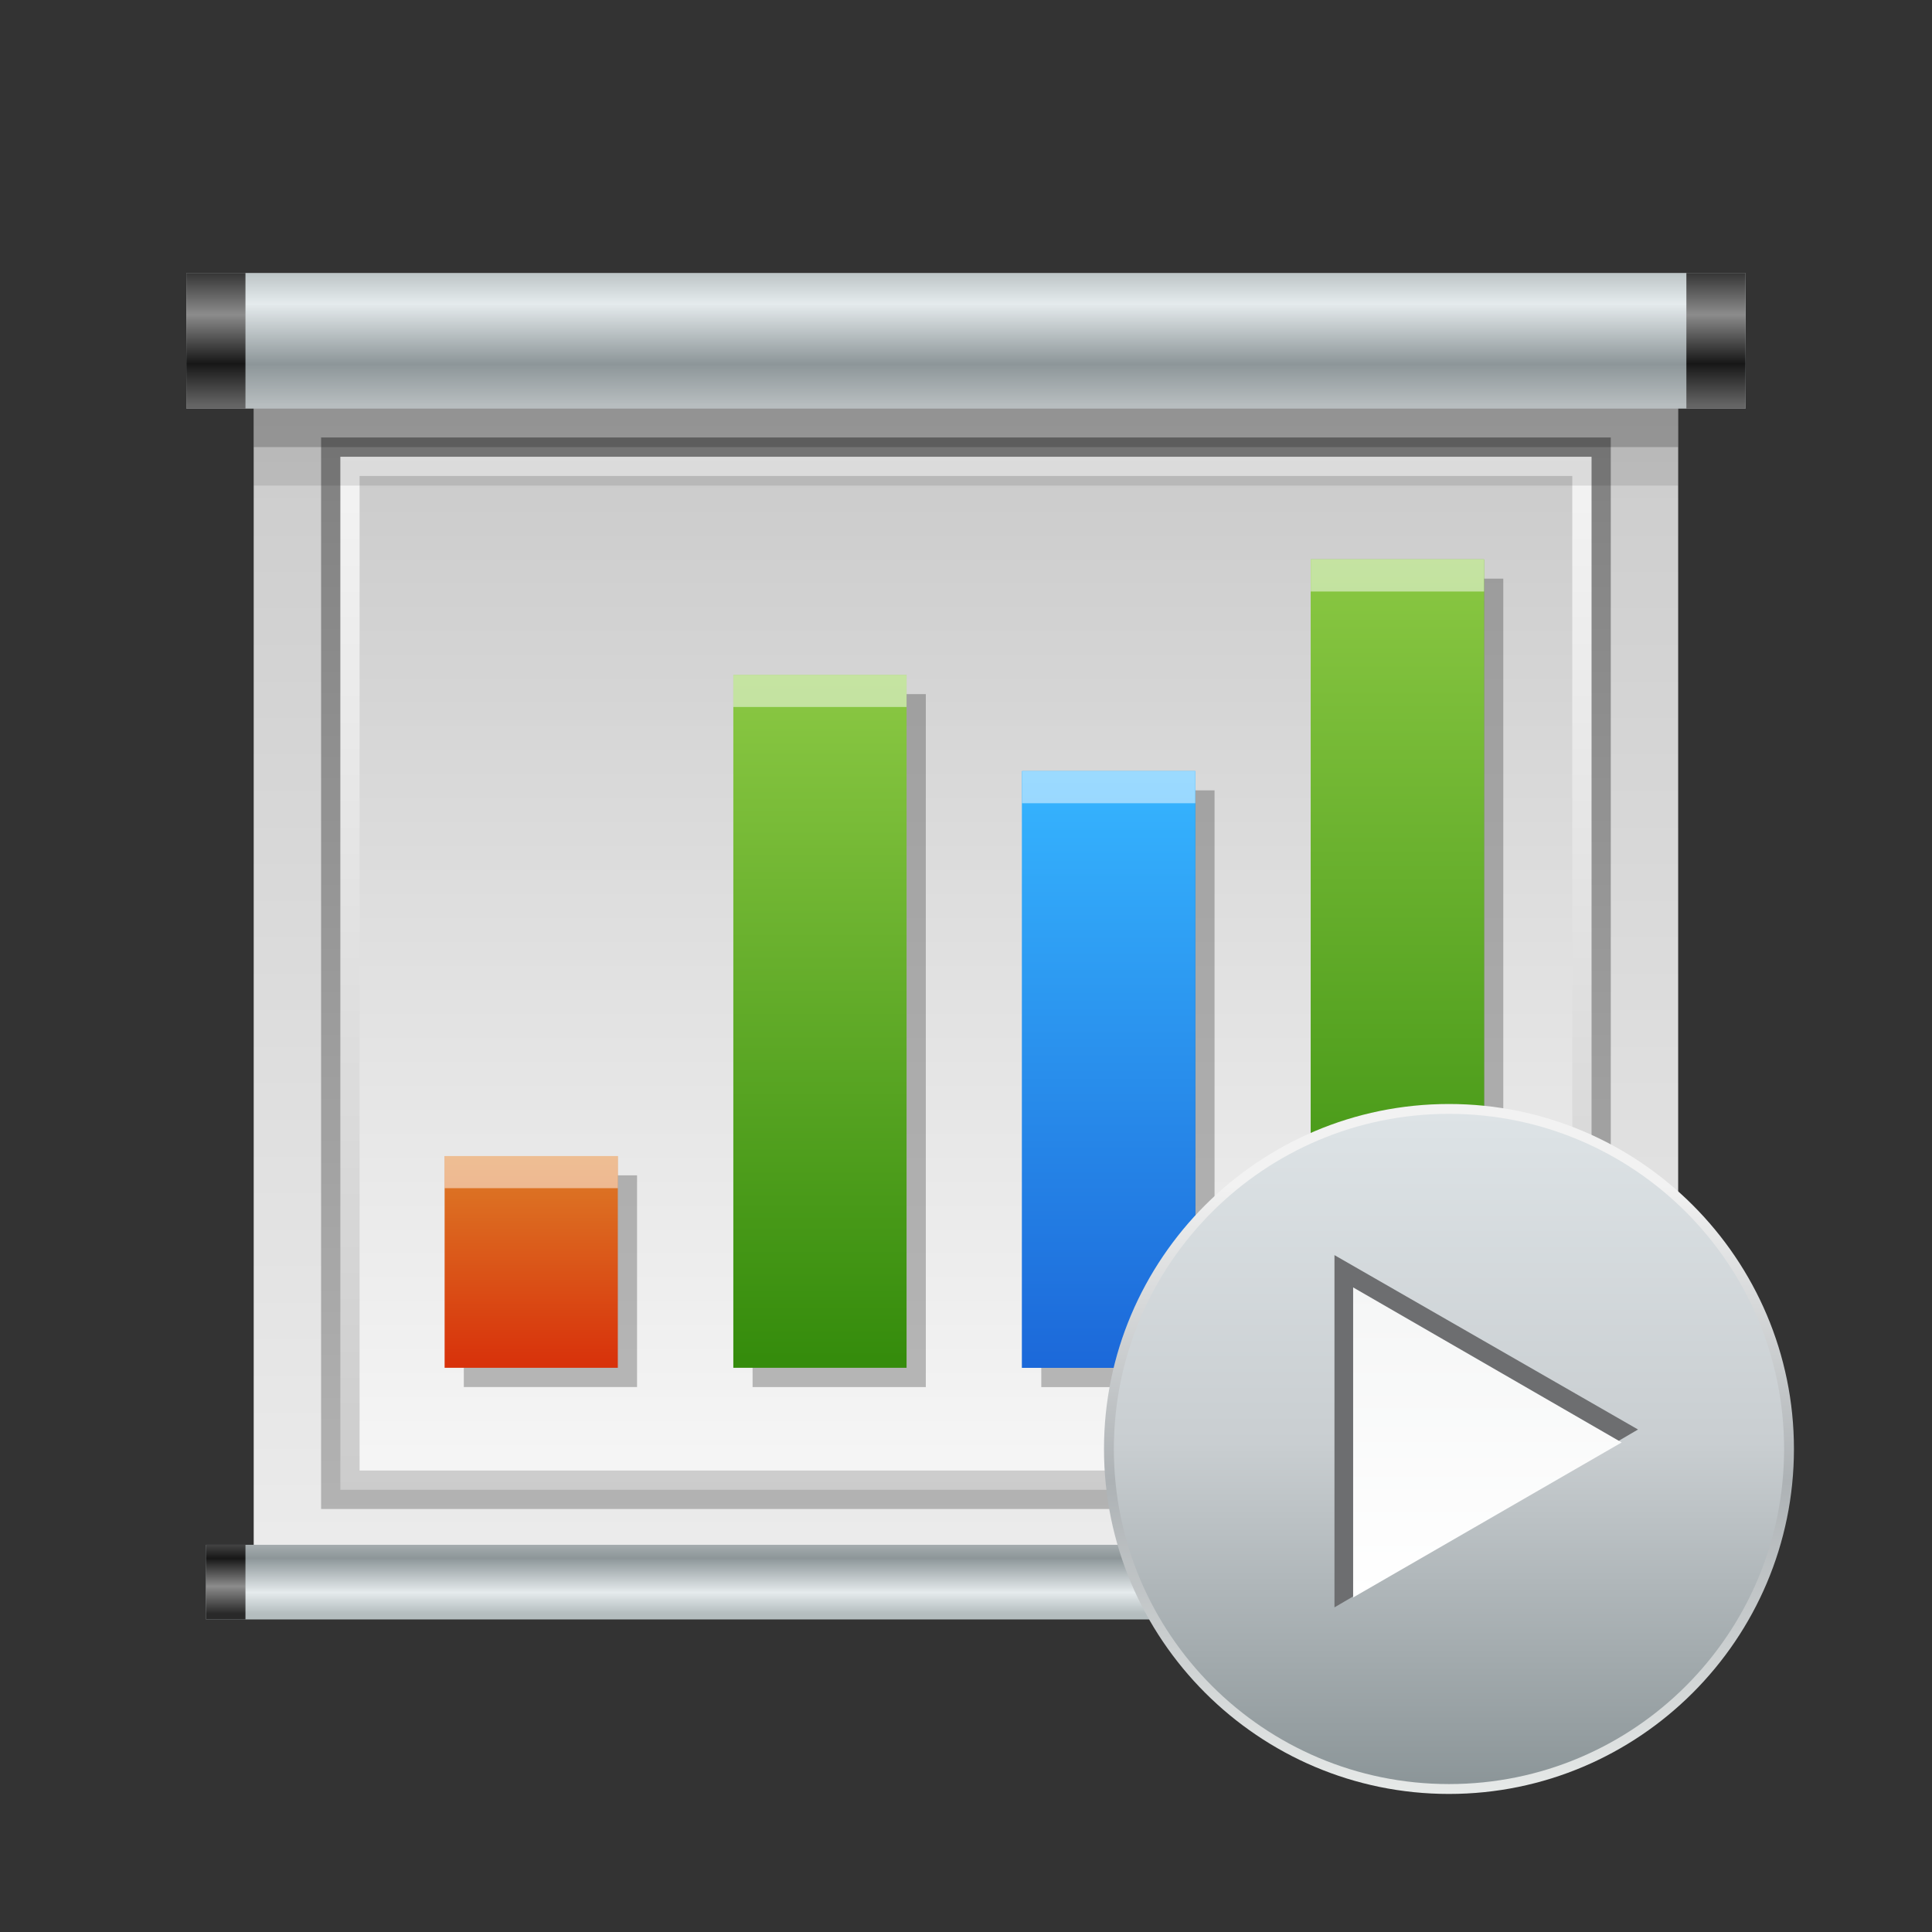 <?xml version="1.0" encoding="UTF-8"?>
<!DOCTYPE svg PUBLIC "-//W3C//DTD SVG 1.1 Tiny//EN" "http://www.w3.org/Graphics/SVG/1.1/DTD/svg11-tiny.dtd">
<svg baseProfile="tiny" height="60" viewBox="0 0 60 60" width="60" xmlns="http://www.w3.org/2000/svg" xmlns:xlink="http://www.w3.org/1999/xlink">
<rect x="0" y="0" width="60" height="60" fill="#333333" stroke="none"/>
<g>
<linearGradient gradientTransform="matrix(0.612 0 0 -0.612 -280.898 -334.166)" gradientUnits="userSpaceOnUse" id="SVGID_1_" x1="507.834" x2="507.834" y1="-624.184" y2="-566.701">
<stop offset="0" style="stop-color:#EBEBEB"/>
<stop offset="1" style="stop-color:#CCCCCC"/>
</linearGradient>
<rect height="35.668" style="fill:url(#SVGID_1_);" width="44.238" x="7.879" y="12.391"/>
<linearGradient gradientTransform="matrix(0.612 0 0 -0.612 -280.898 -334.166)" gradientUnits="userSpaceOnUse" id="SVGID_2_" x1="507.833" x2="507.833" y1="-622.903" y2="-567.653">
<stop offset="0" style="stop-color:#B3B3B3"/>
<stop offset="1" style="stop-color:#808080"/>
</linearGradient>
<rect height="33.277" style="fill:url(#SVGID_2_);" width="40.052" x="9.972" y="13.586"/>
<linearGradient gradientTransform="matrix(0.612 0 0 -0.612 -280.898 -334.166)" gradientUnits="userSpaceOnUse" id="SVGID_3_" x1="507.834" x2="507.834" y1="-567.403" y2="-621.909">
<stop offset="0" style="stop-color:#F5F5F5"/>
<stop offset="1" style="stop-color:#CCCCCC"/>
</linearGradient>
<rect height="32.081" style="fill:url(#SVGID_3_);" width="38.857" x="10.57" y="14.185"/>
<linearGradient gradientTransform="matrix(0.612 0 0 -0.612 -280.898 -334.166)" gradientUnits="userSpaceOnUse" id="SVGID_4_" x1="507.833" x2="507.833" y1="-619.953" y2="-570.148">
<stop offset="0" style="stop-color:#F5F5F5"/>
<stop offset="1" style="stop-color:#CCCCCC"/>
</linearGradient>
<rect height="30.886" style="fill:url(#SVGID_4_);" width="37.661" x="11.167" y="14.782"/>
<rect height="2.69" style="opacity:0.1;enable-background:new    ;" width="44.238" x="7.879" y="12.391"/>
<rect height="1.494" style="opacity:0.2;enable-background:new    ;" width="44.238" x="7.879" y="12.391"/>
<linearGradient gradientTransform="matrix(0.612 0 0 -0.612 -280.898 -334.166)" gradientUnits="userSpaceOnUse" id="SVGID_5_" x1="507.833" x2="507.833" y1="-559.57" y2="-566.573">
<stop offset="0" style="stop-color:#B4BDBF"/>
<stop offset="0.267" style="stop-color:#E5EBED"/>
<stop offset="0.703" style="stop-color:#8D9699"/>
<stop offset="1" style="stop-color:#B7BDBF"/>
</linearGradient>
<rect height="4.213" style="fill:url(#SVGID_5_);" width="48.422" x="5.787" y="8.477"/>
<linearGradient gradientTransform="matrix(0.612 0 0 -0.612 -280.898 -334.166)" gradientUnits="userSpaceOnUse" id="SVGID_6_" x1="545.881" x2="545.881" y1="-559.57" y2="-566.573">
<stop offset="0" style="stop-color:#292929"/>
<stop offset="0.345" style="stop-color:#8C8C8C"/>
<stop offset="0.7" style="stop-color:#171717"/>
<stop offset="1" style="stop-color:#646464"/>
</linearGradient>
<rect height="4.213" style="fill:url(#SVGID_6_);" width="1.837" x="52.372" y="8.477"/>
<linearGradient gradientTransform="matrix(0.612 0 0 -0.612 -280.898 -334.166)" gradientUnits="userSpaceOnUse" id="SVGID_7_" x1="469.785" x2="469.785" y1="-559.57" y2="-566.573">
<stop offset="0" style="stop-color:#292929"/>
<stop offset="0.345" style="stop-color:#8C8C8C"/>
<stop offset="0.7" style="stop-color:#171717"/>
<stop offset="1" style="stop-color:#646464"/>
</linearGradient>
<rect height="4.213" style="fill:url(#SVGID_7_);" width="1.836" x="5.787" y="8.477"/>
<linearGradient gradientTransform="matrix(0.612 0 0 -0.612 -280.898 -334.166)" gradientUnits="userSpaceOnUse" id="SVGID_8_" x1="507.833" x2="507.833" y1="-627.903" y2="-623.903">
<stop offset="0" style="stop-color:#B4BDBF"/>
<stop offset="0.267" style="stop-color:#E5EBED"/>
<stop offset="0.703" style="stop-color:#8D9699"/>
<stop offset="1" style="stop-color:#B7BDBF"/>
</linearGradient>
<rect height="2.318" style="fill:url(#SVGID_8_);" width="47.196" x="6.399" y="47.975"/>
<linearGradient gradientTransform="matrix(0.612 0 0 -0.612 -280.898 -334.166)" gradientUnits="userSpaceOnUse" id="SVGID_9_" x1="545.381" x2="545.381" y1="-627.903" y2="-623.903">
<stop offset="0" style="stop-color:#292929"/>
<stop offset="0.345" style="stop-color:#8C8C8C"/>
<stop offset="0.7" style="stop-color:#171717"/>
<stop offset="1" style="stop-color:#646464"/>
</linearGradient>
<rect height="2.318" style="fill:url(#SVGID_9_);" width="1.224" x="52.372" y="47.975"/>
<linearGradient gradientTransform="matrix(0.612 0 0 -0.612 -280.898 -334.166)" gradientUnits="userSpaceOnUse" id="SVGID_10_" x1="470.286" x2="470.286" y1="-627.903" y2="-623.903">
<stop offset="0" style="stop-color:#292929"/>
<stop offset="0.345" style="stop-color:#8C8C8C"/>
<stop offset="0.7" style="stop-color:#171717"/>
<stop offset="1" style="stop-color:#646464"/>
</linearGradient>
<rect height="2.318" style="fill:url(#SVGID_10_);" width="1.224" x="6.399" y="47.975"/>
<rect height="25.108" style="fill:url(#SVGID_11_);" width="5.381" x="40.707" y="17.372"/>
<rect height="18.532" style="fill:url(#SVGID_12_);" width="5.38" x="31.741" y="23.947"/>
<rect height="21.52" style="opacity:0.25;enable-background:new    ;" width="5.38" x="23.372" y="21.557"/>
<linearGradient gradientTransform="matrix(0.612 0 0 -0.612 -280.898 -334.166)" gradientUnits="userSpaceOnUse" id="SVGID_13_" x1="500.427" x2="500.427" y1="-579.982" y2="-614.988">
<stop offset="0" style="stop-color:#8CC944"/>
<stop offset="1" style="stop-color:#358C0C"/>
</linearGradient>
<rect height="21.52" style="fill:url(#SVGID_13_);" width="5.38" x="22.774" y="20.958"/>
<rect height="6.575" style="opacity:0.25;enable-background:new    ;" width="5.38" x="14.404" y="36.501"/>
<linearGradient gradientTransform="matrix(0.612 0 0 -0.612 -280.898 -334.166)" gradientUnits="userSpaceOnUse" id="SVGID_14_" x1="485.78" x2="485.78" y1="-604.491" y2="-615.558">
<stop offset="0" style="stop-color:#DD7E28"/>
<stop offset="1" style="stop-color:#D8300A"/>
</linearGradient>
<rect height="6.575" style="fill:url(#SVGID_14_);" width="5.379" x="13.808" y="35.903"/>
<rect height="25.108" style="opacity:0.25;enable-background:new    ;" width="5.38" x="41.306" y="17.97"/>
<rect height="25.108" style="fill:url(#SVGID_11_);" width="5.381" x="40.707" y="17.372"/>
<rect height="18.533" style="opacity:0.25;enable-background:new    ;" width="5.381" x="32.338" y="24.545"/>
<rect height="18.532" style="fill:url(#SVGID_12_);" width="5.38" x="31.741" y="23.947"/>
<rect height="0.998" style="opacity:0.5;fill:#FFFFFF;enable-background:new    ;" width="5.381" x="40.707" y="17.372"/>
<rect height="0.998" style="opacity:0.5;fill:#FFFFFF;enable-background:new    ;" width="5.38" x="31.741" y="23.947"/>
<rect height="0.998" style="opacity:0.5;fill:#FFFFFF;enable-background:new    ;" width="5.38" x="22.774" y="20.958"/>
<rect height="0.997" style="opacity:0.5;fill:#FFFFFF;enable-background:new    ;" width="5.379" x="13.808" y="35.903"/>
<rect height="59.996" style="fill:none;" width="59.996"/>
<defs>
<linearGradient gradientTransform="matrix(0.612 0 0 -0.612 -280.898 -334.166)" gradientUnits="userSpaceOnUse" id="SVGID_11_" x1="529.721" x2="529.721" y1="-573.461" y2="-614.474">
<stop offset="0" style="stop-color:#8CC944"/>
<stop offset="1" style="stop-color:#358C0C"/>
</linearGradient>
</defs>
<defs>
<linearGradient gradientTransform="matrix(0.612 0 0 -0.612 -280.898 -334.166)" gradientUnits="userSpaceOnUse" id="SVGID_12_" x1="515.074" x2="515.074" y1="-585.163" y2="-616.342">
<stop offset="0" style="stop-color:#36B5FF"/>
<stop offset="1" style="stop-color:#1B66D8"/>
</linearGradient>
</defs>
</g>
<g transform="matrix(0.5 0 0 0.5 30 30)">
<rect fill="none" height="60" width="60"/>
<rect fill="none" height="59.996" width="59.996"/>
<linearGradient gradientUnits="userSpaceOnUse" id="SVGID_1" x1="30" x2="30" y1="8.47" y2="51.32">
<stop offset="0" stop-color="#F2F2F2"/>
<stop offset="0.12" stop-color="#F2F2F2"/>
<stop offset="0.55" stop-color="#ADB2B5"/>
<stop offset="1" stop-color="#E6E9E8"/>
</linearGradient>
<path d="M29.998,51.425c-11.816,0-21.427-9.61-21.427-21.427c0-11.814,9.611-21.427,21.427-21.427 c11.813,0,21.427,9.613,21.427,21.427C51.425,41.814,41.812,51.425,29.998,51.425L29.998,51.425z" fill="url(#SVGID_1)"/>
<linearGradient gradientUnits="userSpaceOnUse" id="SVGID_2" x1="30" x2="30" y1="9.18" y2="51.73">
<stop offset="0" stop-color="#DDE3E6"/>
<stop offset="0.48" stop-color="#C9CED1"/>
<stop offset="1" stop-color="#899396"/>
</linearGradient>
<path d="M50.813,29.998c0,11.498-9.322,20.814-20.814,20.814c-11.499,0-20.815-9.316-20.815-20.814 c0-11.493,9.317-20.815,20.815-20.815C41.491,9.183,50.813,18.505,50.813,29.998z" fill="url(#SVGID_2)"/>
<polygon fill="#6D6E70" points="22.886,17.958 41.74,28.789 22.886,39.837 "/>
<linearGradient gradientUnits="userSpaceOnUse" id="SVGID_3" x1="32.38" x2="32.38" y1="39.27" y2="19.91">
<stop offset="0" stop-color="#FFFFFF"/>
<stop offset="1" stop-color="#F5F6F6"/>
</linearGradient>
<polygon fill="url(#SVGID_3)" points="24.046,19.963 40.724,29.593 24.046,39.221 "/>
</g>
</svg>
